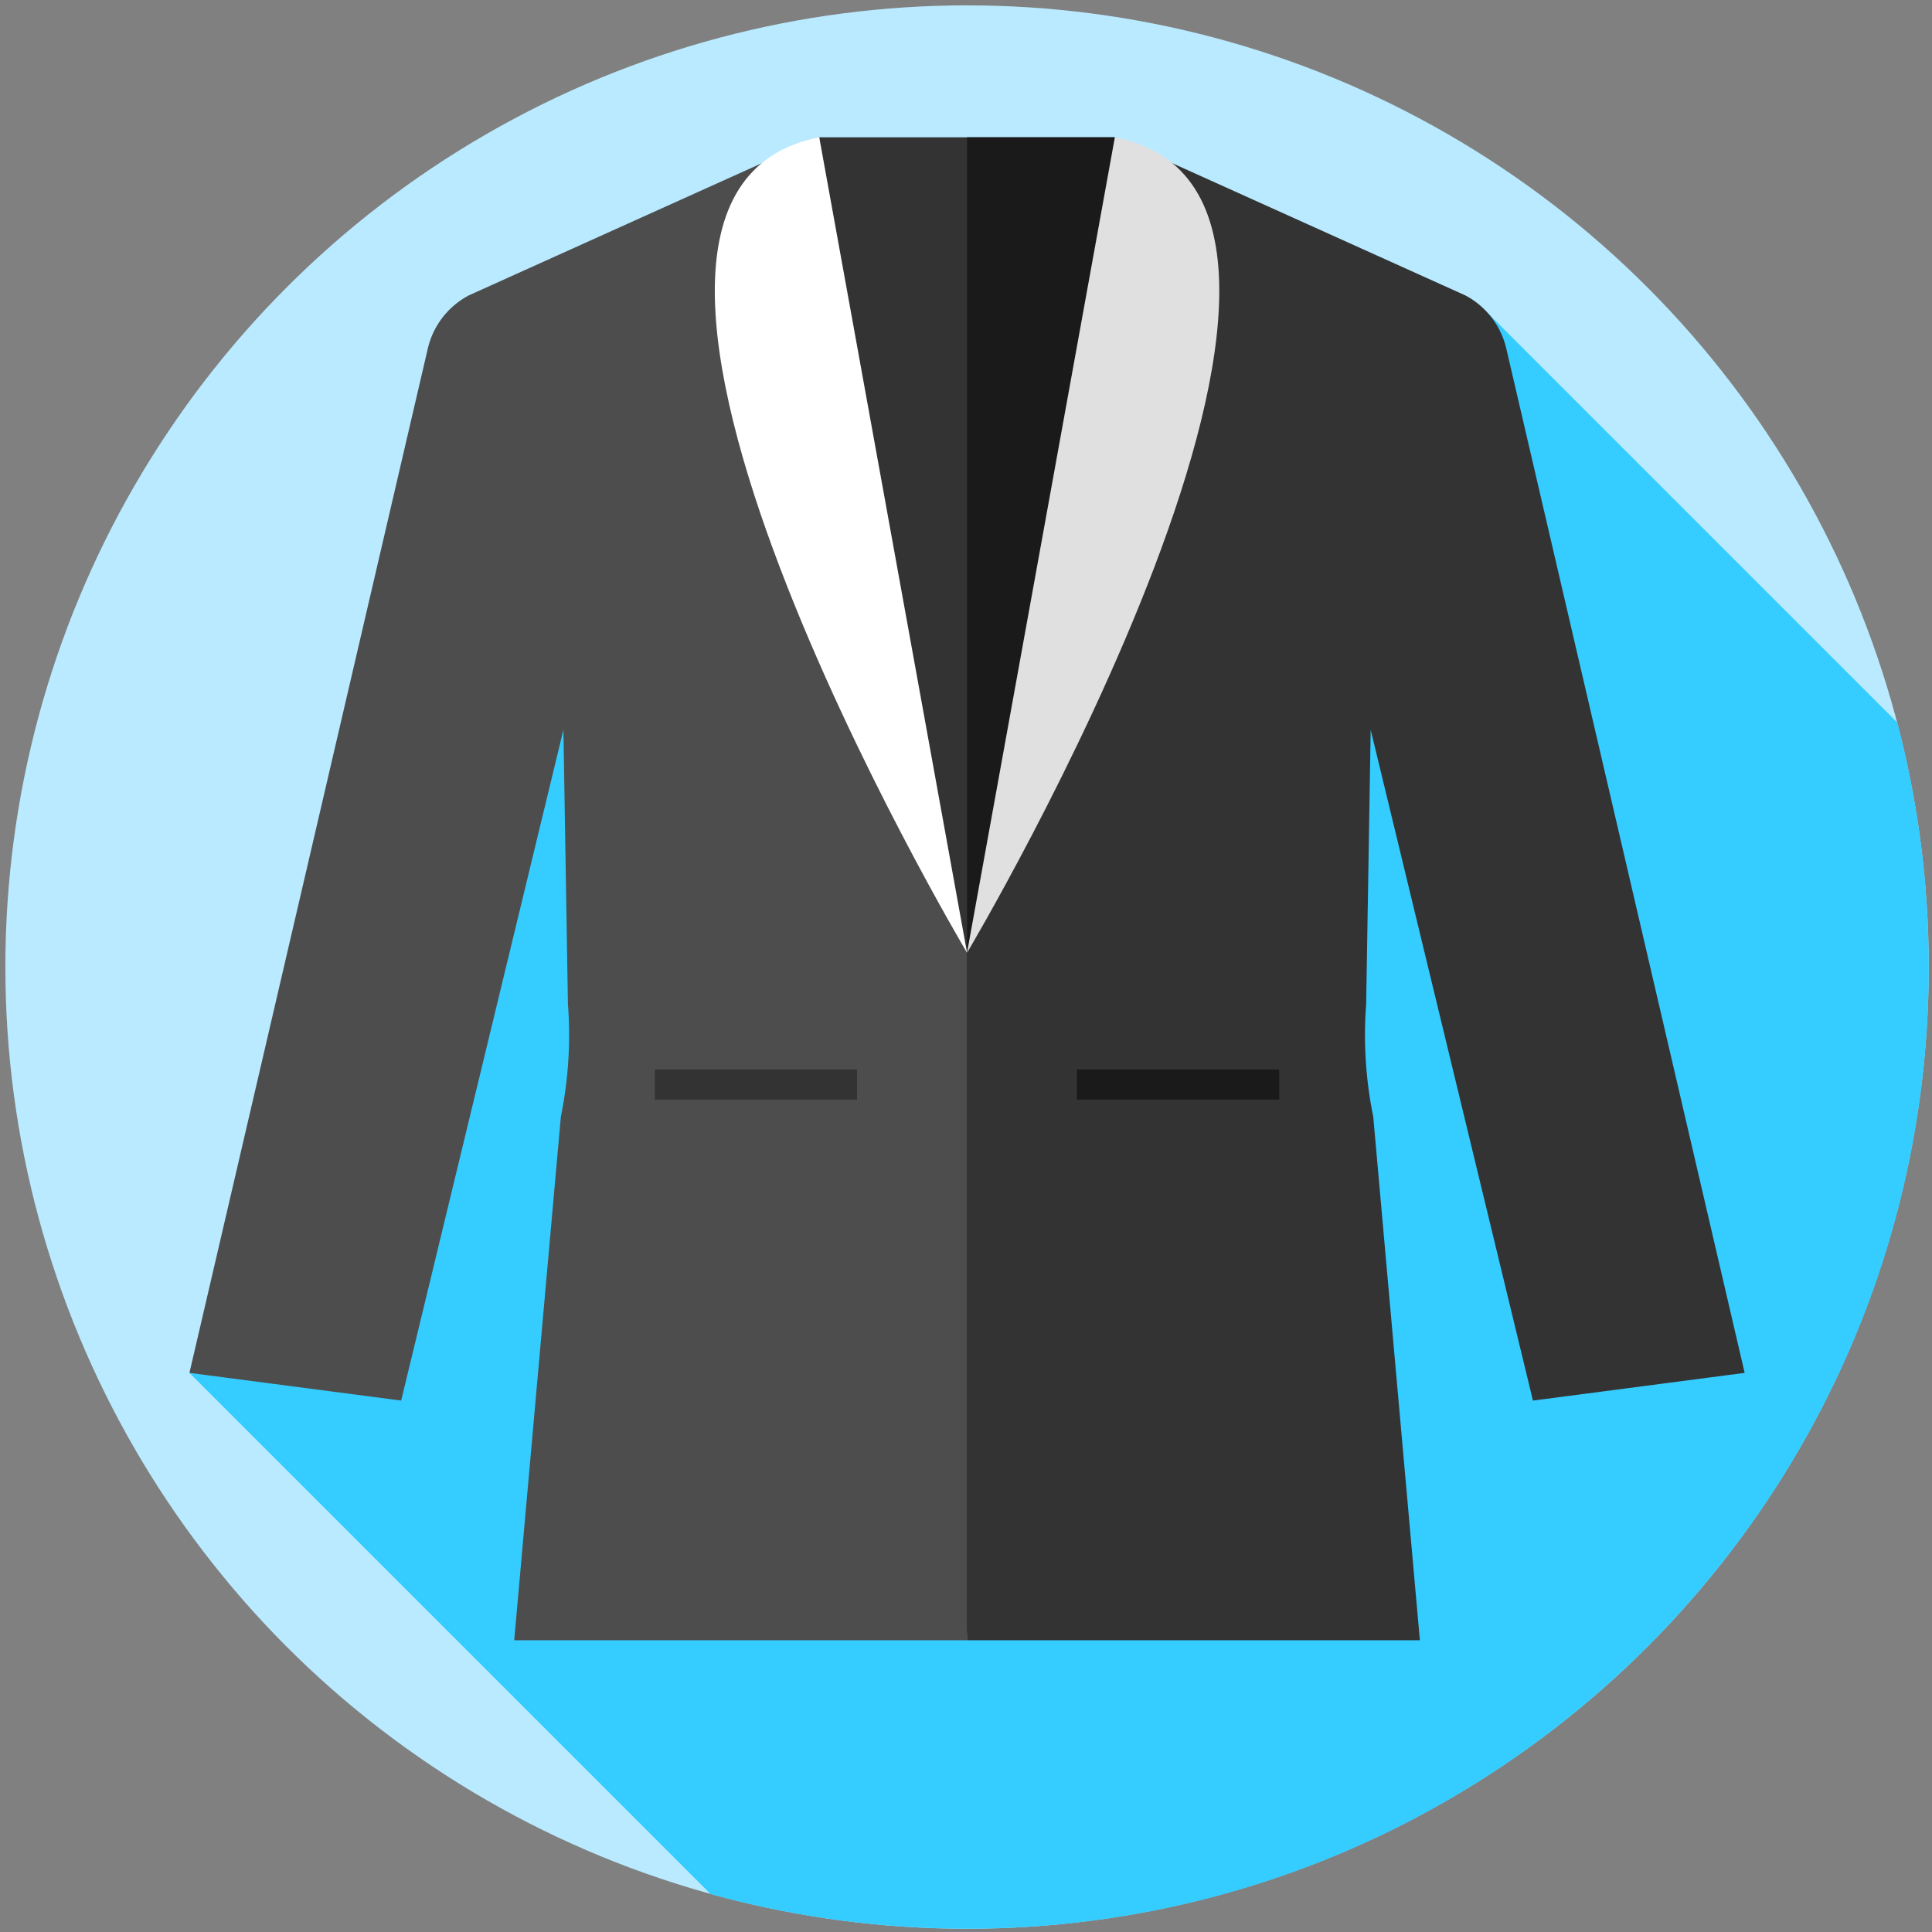 <svg width="900" height="900" version="1.1" viewBox="0 0 238.12 238.12" xmlns="http://www.w3.org/2000/svg">
 <rect x="0" y="0" width="238.12" height="238.12" fill="#808080" stroke="none"/>
 <g transform="matrix(.463 0 0 .463 .661 .661)">
  <circle cx="256" cy="256" r="256" fill="#b9eaff"/>
  <path d="m512 256c0-22.49-2.911-44.298-8.358-65.08l-108.88-108.88-254.76 103.42-91 178.57 138.75 138.75c21.731 5.998 44.615 9.217 68.253 9.217 141.38 0 256-114.62 256-256z" fill="#35ccff"/>
  <polygon points="256 433.74 295.35 35.121 216.65 35.121" fill="#333"/>
  <polygon points="295.35 35.121 256 35.121 256 433.74" fill="#1a1a1a"/>
  <path d="m216.65 35.121-93.306 42.093c-5.411 2.863-9.346 7.896-10.819 13.838l-63.524 272.98 56.359 7.374 43.191-178.56 1.204 72.968c0.769 10.058 0.134 20.174-1.887 30.057l-12.413 139.34h120.55v-183.02z" fill="#4d4d4d"/>
  <path d="m216.65 35.121 39.351 217.08s-119.81-201.29-39.351-217.08z" fill="#fff"/>
  <path d="m295.35 35.121 93.306 42.093c5.411 2.863 9.346 7.896 10.819 13.838l63.524 272.98-56.359 7.374-43.191-178.56-1.204 72.968c-0.769 10.058-0.134 20.174 1.887 30.057l12.413 139.34h-120.55v-183.02z" fill="#333"/>
  <path d="m295.35 35.121-39.351 217.08s119.81-201.29 39.351-217.08z" fill="#e0e0e0"/>
  <rect x="172.9" y="283.27" width="53.825" height="8.02" fill="#333"/>
  <rect x="285.27" y="283.27" width="53.825" height="8.02" fill="#1a1a1a"/>
 </g>
</svg>
